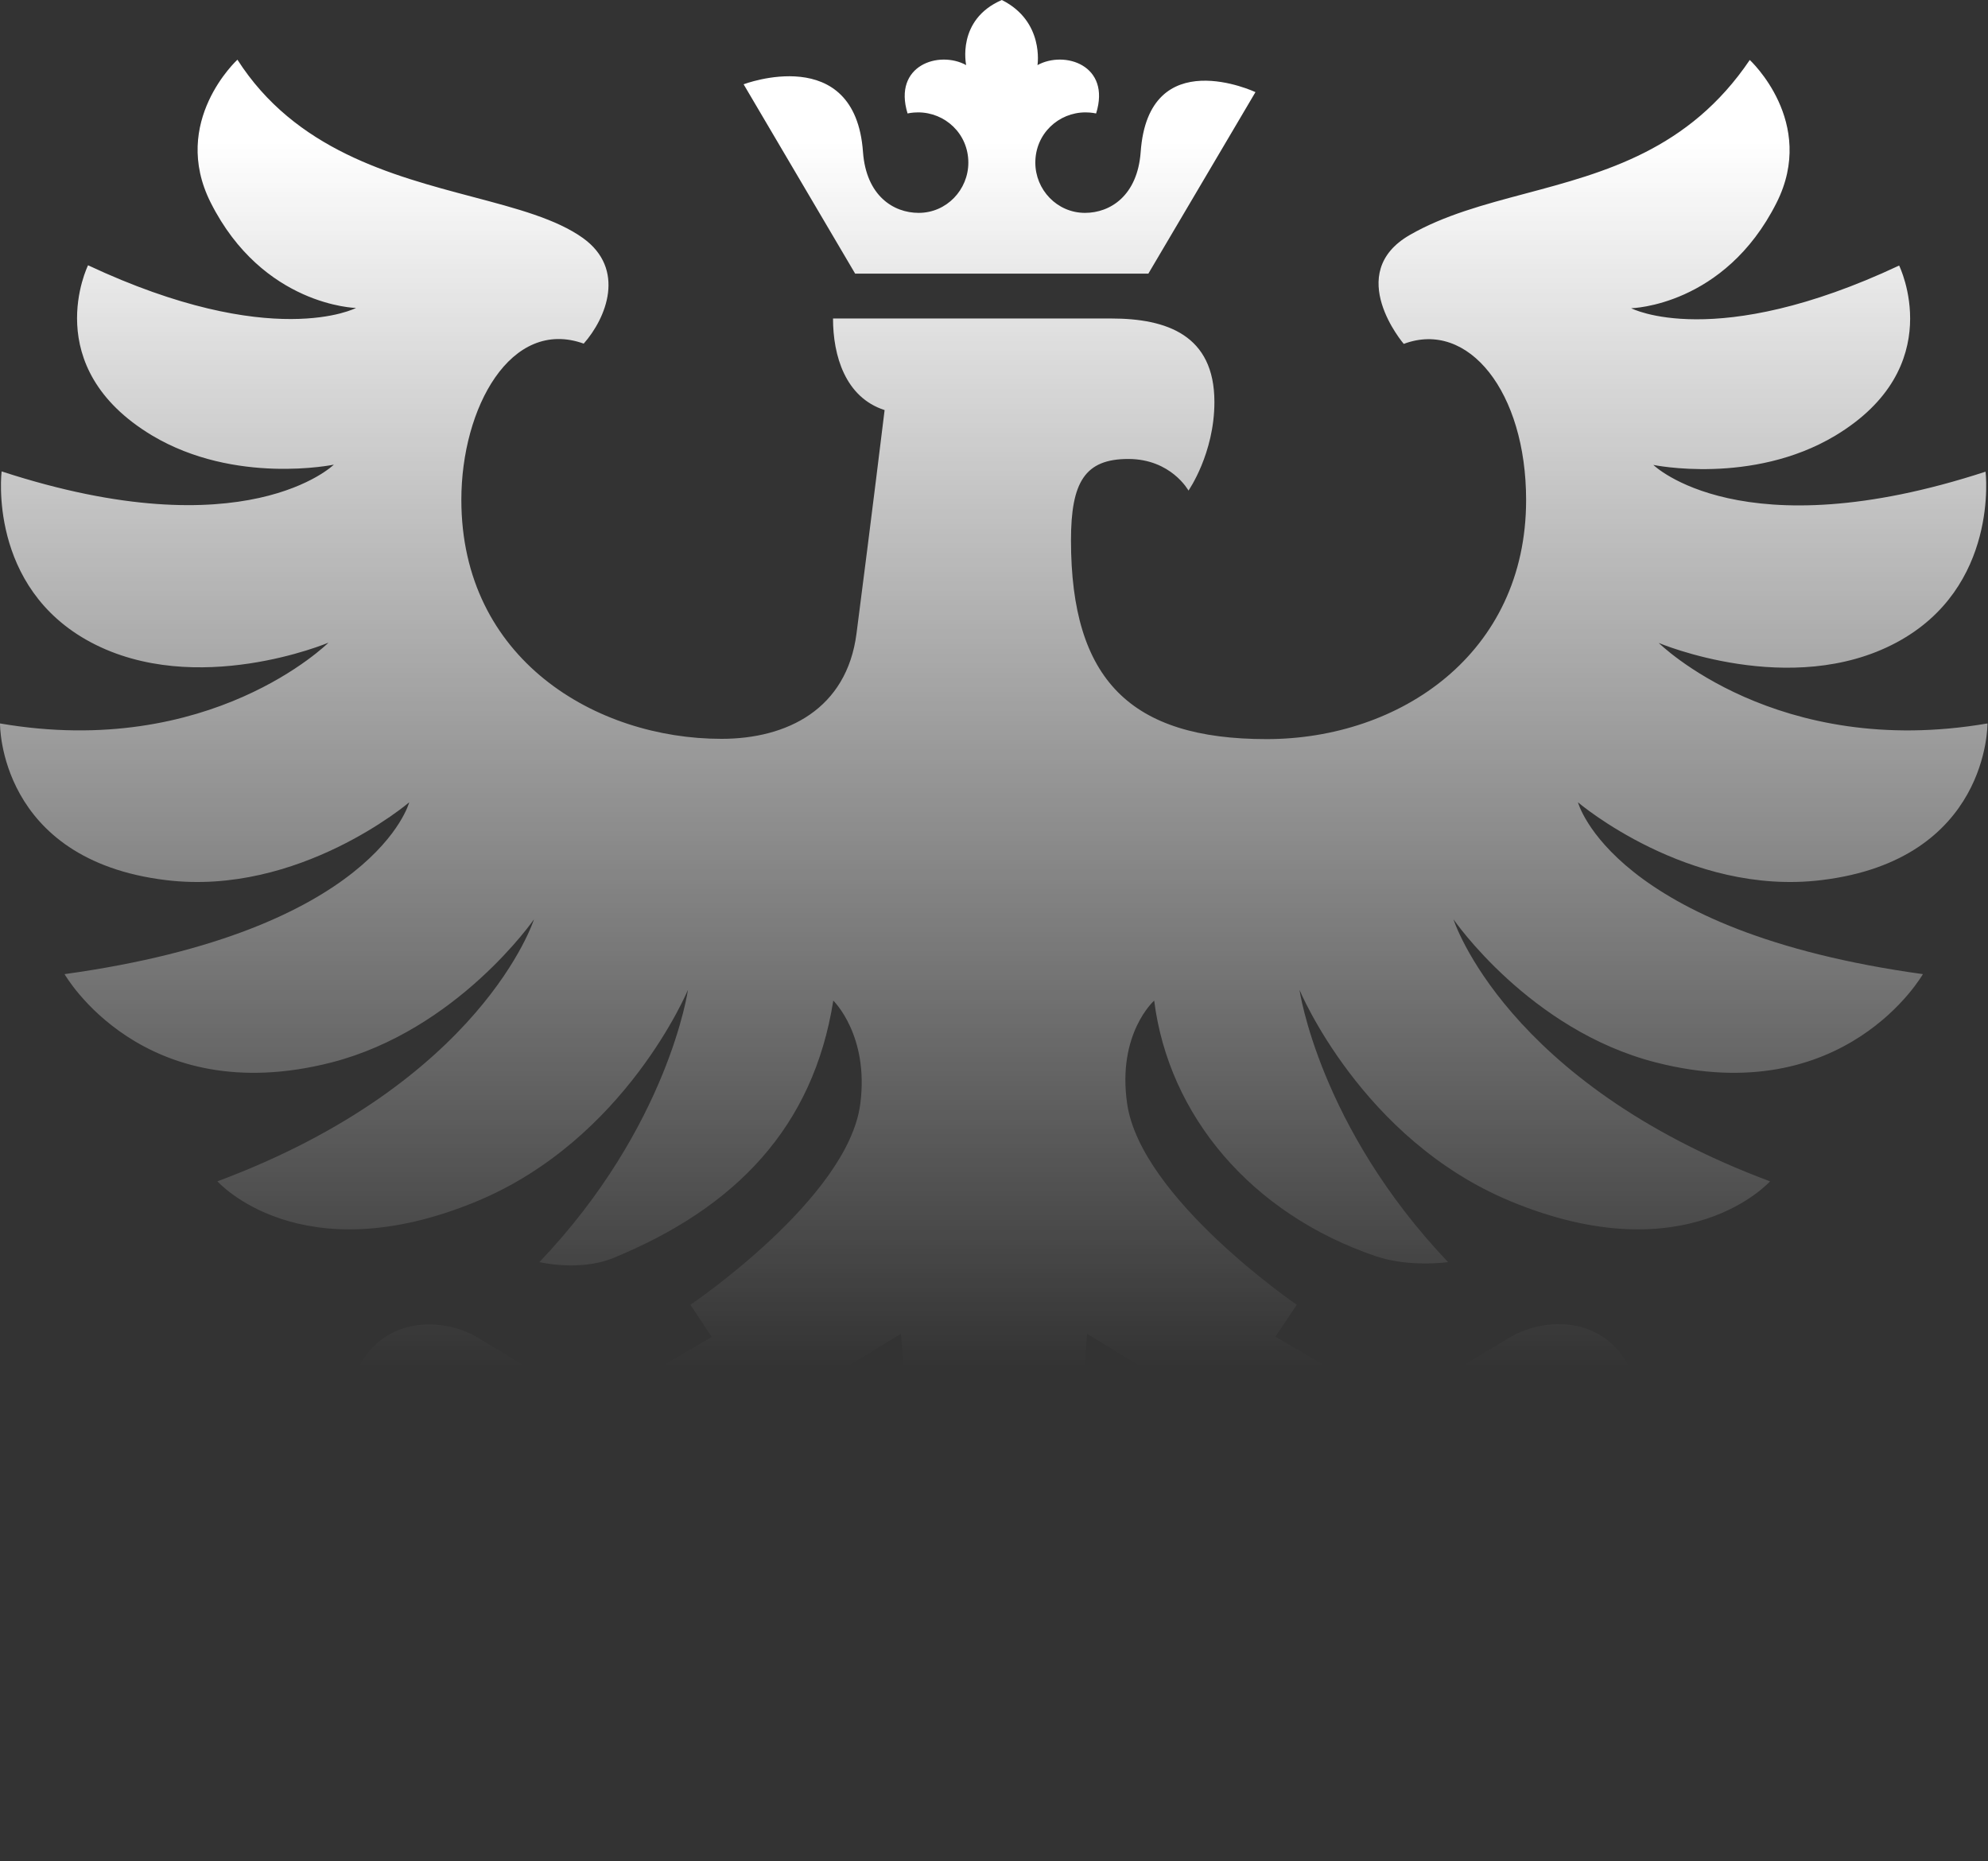 <svg width="736" height="689" viewBox="0 0 736 689" fill="none" xmlns="http://www.w3.org/2000/svg">
<rect x="0" y="0" width="736" height="689" fill="#333333" stroke="none"/>
<path fill-rule="evenodd" clip-rule="evenodd" d="M464.8 34.1L425.2 101.2V101.3H316.6L275.3 31.2C275.3 31.2 316.6 15.5 319.5 56.3C320.7 72.5 330.8 78.8 340.1 78.8C350.5 78.8 358.5 70.2 358.5 60.2C358.5 49.5 349.9 41.6 339.9 41.6C337.6 41.6 336 42 336 42C330.5 24.1 347.7 18.6 357.7 24.1C357.7 24.1 354 7.3 370.9 0C386.7 7.9 384.1 24.1 384.1 24.1C394.1 18.6 411.4 24.1 405.8 42C405.8 42 404.1 41.6 401.9 41.6C391.9 41.6 383.3 49.5 383.3 60.2C383.3 70.2 391.3 78.8 401.7 78.8C411 78.8 421.1 72.5 422.3 56.3C425.2 15.5 464.8 34.1 464.8 34.1ZM735.8 267.8C735.8 267.8 736.5 318.3 674.3 325.8C625 331.8 584.2 297 584.2 297C584.2 297 596.8 344.7 711.9 360.6C711.9 360.6 683.1 411.2 613.1 393.3C566.3 381.4 538.1 340.3 538.1 340.3C538.1 340.3 557.2 400.7 655.3 437.3C655.3 437.3 624.7 471.8 559.3 444.7C504 421.8 481.1 366.4 481.1 366.4C481.1 366.4 488.3 416.9 536.1 467.2C536.1 467.2 522 469.3 509.3 465C463.2 449.3 432.7 413 427.3 370.4C427.3 370.4 413.5 382.6 417.3 408.6C422.4 443.6 480.1 483 480.1 483L472.2 494.8C474.795 496.324 477.639 497.996 480.607 499.74C493.996 507.61 509.888 516.952 516.6 520.8C530.603 512.151 547.454 502.01 555.365 497.25C557.058 496.231 558.342 495.458 559.1 495C574.3 486 603.9 486.7 607.7 522.6C593.6 507 581.5 509.4 566 517.2C563.3 518.6 550.2 526.2 538.4 533.4C543.132 536.13 546.981 538.381 549.477 539.841C551.096 540.789 552.146 541.403 552.5 541.6C567.6 550.6 581 577 551.2 597.4C558.2 577.6 550.4 568.1 536.2 558.1C535.224 557.348 530.691 554.621 524.214 550.725C522.07 549.435 519.712 548.017 517.2 546.5C511 550.3 502.3 556.4 500.7 557.6C486.8 568 479.2 577.8 486.9 597.3C456.4 577.8 469.1 551 483.9 541.5C484.149 541.357 485.183 540.658 486.601 539.699C489.169 537.962 492.995 535.375 495.7 533.7C494.066 532.725 491.446 531.167 488.256 529.27C480.32 524.55 468.86 517.735 460.3 512.6L452.6 524.2L402.5 493.8C401.9 499 401.4 506.2 402.2 513C406.8 550.2 427.3 584 473.2 614.7C473.2 614.7 466.3 639.3 436 639.3C412.8 639.3 397.4 613.3 388.6 590.8C398.9 631 396.8 662.9 367.8 689C337.9 662.3 337.1 631 347.4 590.8C338.6 613.3 323.2 639.3 300 639.3C269.7 639.3 262.8 614.7 262.8 614.7C308.7 584 329.2 550.1 333.8 513C334.7 506.2 334.2 499 333.5 493.8L283.2 524.3L275.5 512.8C263.843 519.697 246.902 529.802 240.718 533.491L240.2 533.8C243.102 535.554 247.141 538.31 249.677 540.04C250.899 540.874 251.773 541.469 252 541.6C266.8 551.1 279.4 577.9 249 597.4C256.7 577.9 249.1 568.1 235.2 557.7C234.981 557.549 234.628 557.304 234.167 556.984C231.262 554.968 224.05 549.965 218.7 546.6C208.6 552.7 201 557.3 199.7 558.2C185.5 568.2 177.6 577.8 184.7 597.5C154.9 577.2 168.3 550.7 183.4 541.7C184.17 541.187 188.229 538.846 194.265 535.365C195.289 534.775 196.369 534.152 197.5 533.5C185.6 526.2 172.5 518.6 169.9 517.3C154.4 509.5 142.2 507.1 128.2 522.7C132.1 486.8 161.7 486.1 176.8 495.1C177.337 495.424 178.134 495.905 179.152 496.52C186.299 500.833 204.32 511.709 219.2 520.9C224.918 517.623 237.247 510.359 249.036 503.414C254.154 500.398 259.171 497.443 263.5 494.9L255.6 483C255.6 483 314 443.6 318.5 408.6C321.8 383.2 308.5 370.4 308.5 370.4C301.1 417.2 272.4 447.1 227 465.7C214.5 470.8 199.7 467.2 199.7 467.2C247.6 416.9 254.7 366.4 254.7 366.4C254.7 366.4 231.7 421.8 176.5 444.7C111.1 471.8 80.5 437.3 80.5 437.3C178.6 400.7 197.7 340.3 197.7 340.3C197.7 340.3 169.4 381.3 122.7 393.3C52.7 411.2 23.9 360.6 23.9 360.6C139 344.7 151.5 297 151.5 297C151.5 297 110.7 331.8 61.5 325.8C-0.7 318.3 0 267.8 0 267.8C78.1 281.2 121.6 237.9 121.6 237.9C121.6 237.9 72.7 258.5 33.7 237.8C-4.7 217.4 0.6 174.5 0.6 174.5C91 204 123.6 172 123.6 172C123.6 172 87.1 179.6 56.3 161.2C14 135.8 32.6 98.2 32.6 98.2C100.9 130.2 131.8 114 131.8 114C131.8 114 97.3 113.3 78 75C62.9 45 87.9 22.1 87.9 22.1C109.293 55.485 144.932 64.917 174.985 72.87C191.291 77.185 205.952 81.065 215.8 88.1C231.8 99.6 224.5 117.7 216.1 127.2C189.1 117.5 170.8 151 170.8 185C170.8 244.1 220.7 273.5 267.1 273.5C291.4 273.5 313.5 262.5 317.1 234.5C322.7 191.2 327.5 151.8 327.5 151.8C312.9 147.1 308.4 131.6 308.4 117.9H411.4C431.9 117.9 449.6 124 449.6 148.8C449.6 167.9 440 181.6 440 181.6C440 181.6 433.6 169.9 417.7 169.9C401.7 169.9 396.5 178.4 396.5 200C396.5 251.7 418.6 273.6 468.9 273.6C518.3 273.6 565 242 565 185.1C565 145.1 543.6 118.3 519.7 127.3C519.7 127.3 497.3 101.2 521.9 87C534.625 79.675 549.43 75.732 564.776 71.645C594.053 63.849 625.296 55.53 647.8 22.2C647.8 22.2 672.8 45.2 657.7 75.1C638.4 113.4 603.9 114.1 603.9 114.1C603.9 114.1 634.9 130.3 703.1 98.3C703.1 98.3 721.7 135.9 679.4 161.3C648.6 179.7 612.1 172.1 612.1 172.1C612.1 172.1 644.7 204.1 735.1 174.6C735.1 174.6 740.3 217.5 702 237.9C663 258.7 614.1 238 614.1 238C614.1 238 657.7 281.2 735.8 267.8Z" fill="url(#paint0_linear)"/>
<defs>
<linearGradient id="paint0_linear" x1="368.57" y1="45.098" x2="368.571" y2="506" gradientUnits="userSpaceOnUse">
<stop offset="0.016" stop-color="white"/>
<stop offset="1" stop-color="white" stop-opacity="0"/>
</linearGradient>
</defs>
</svg>
